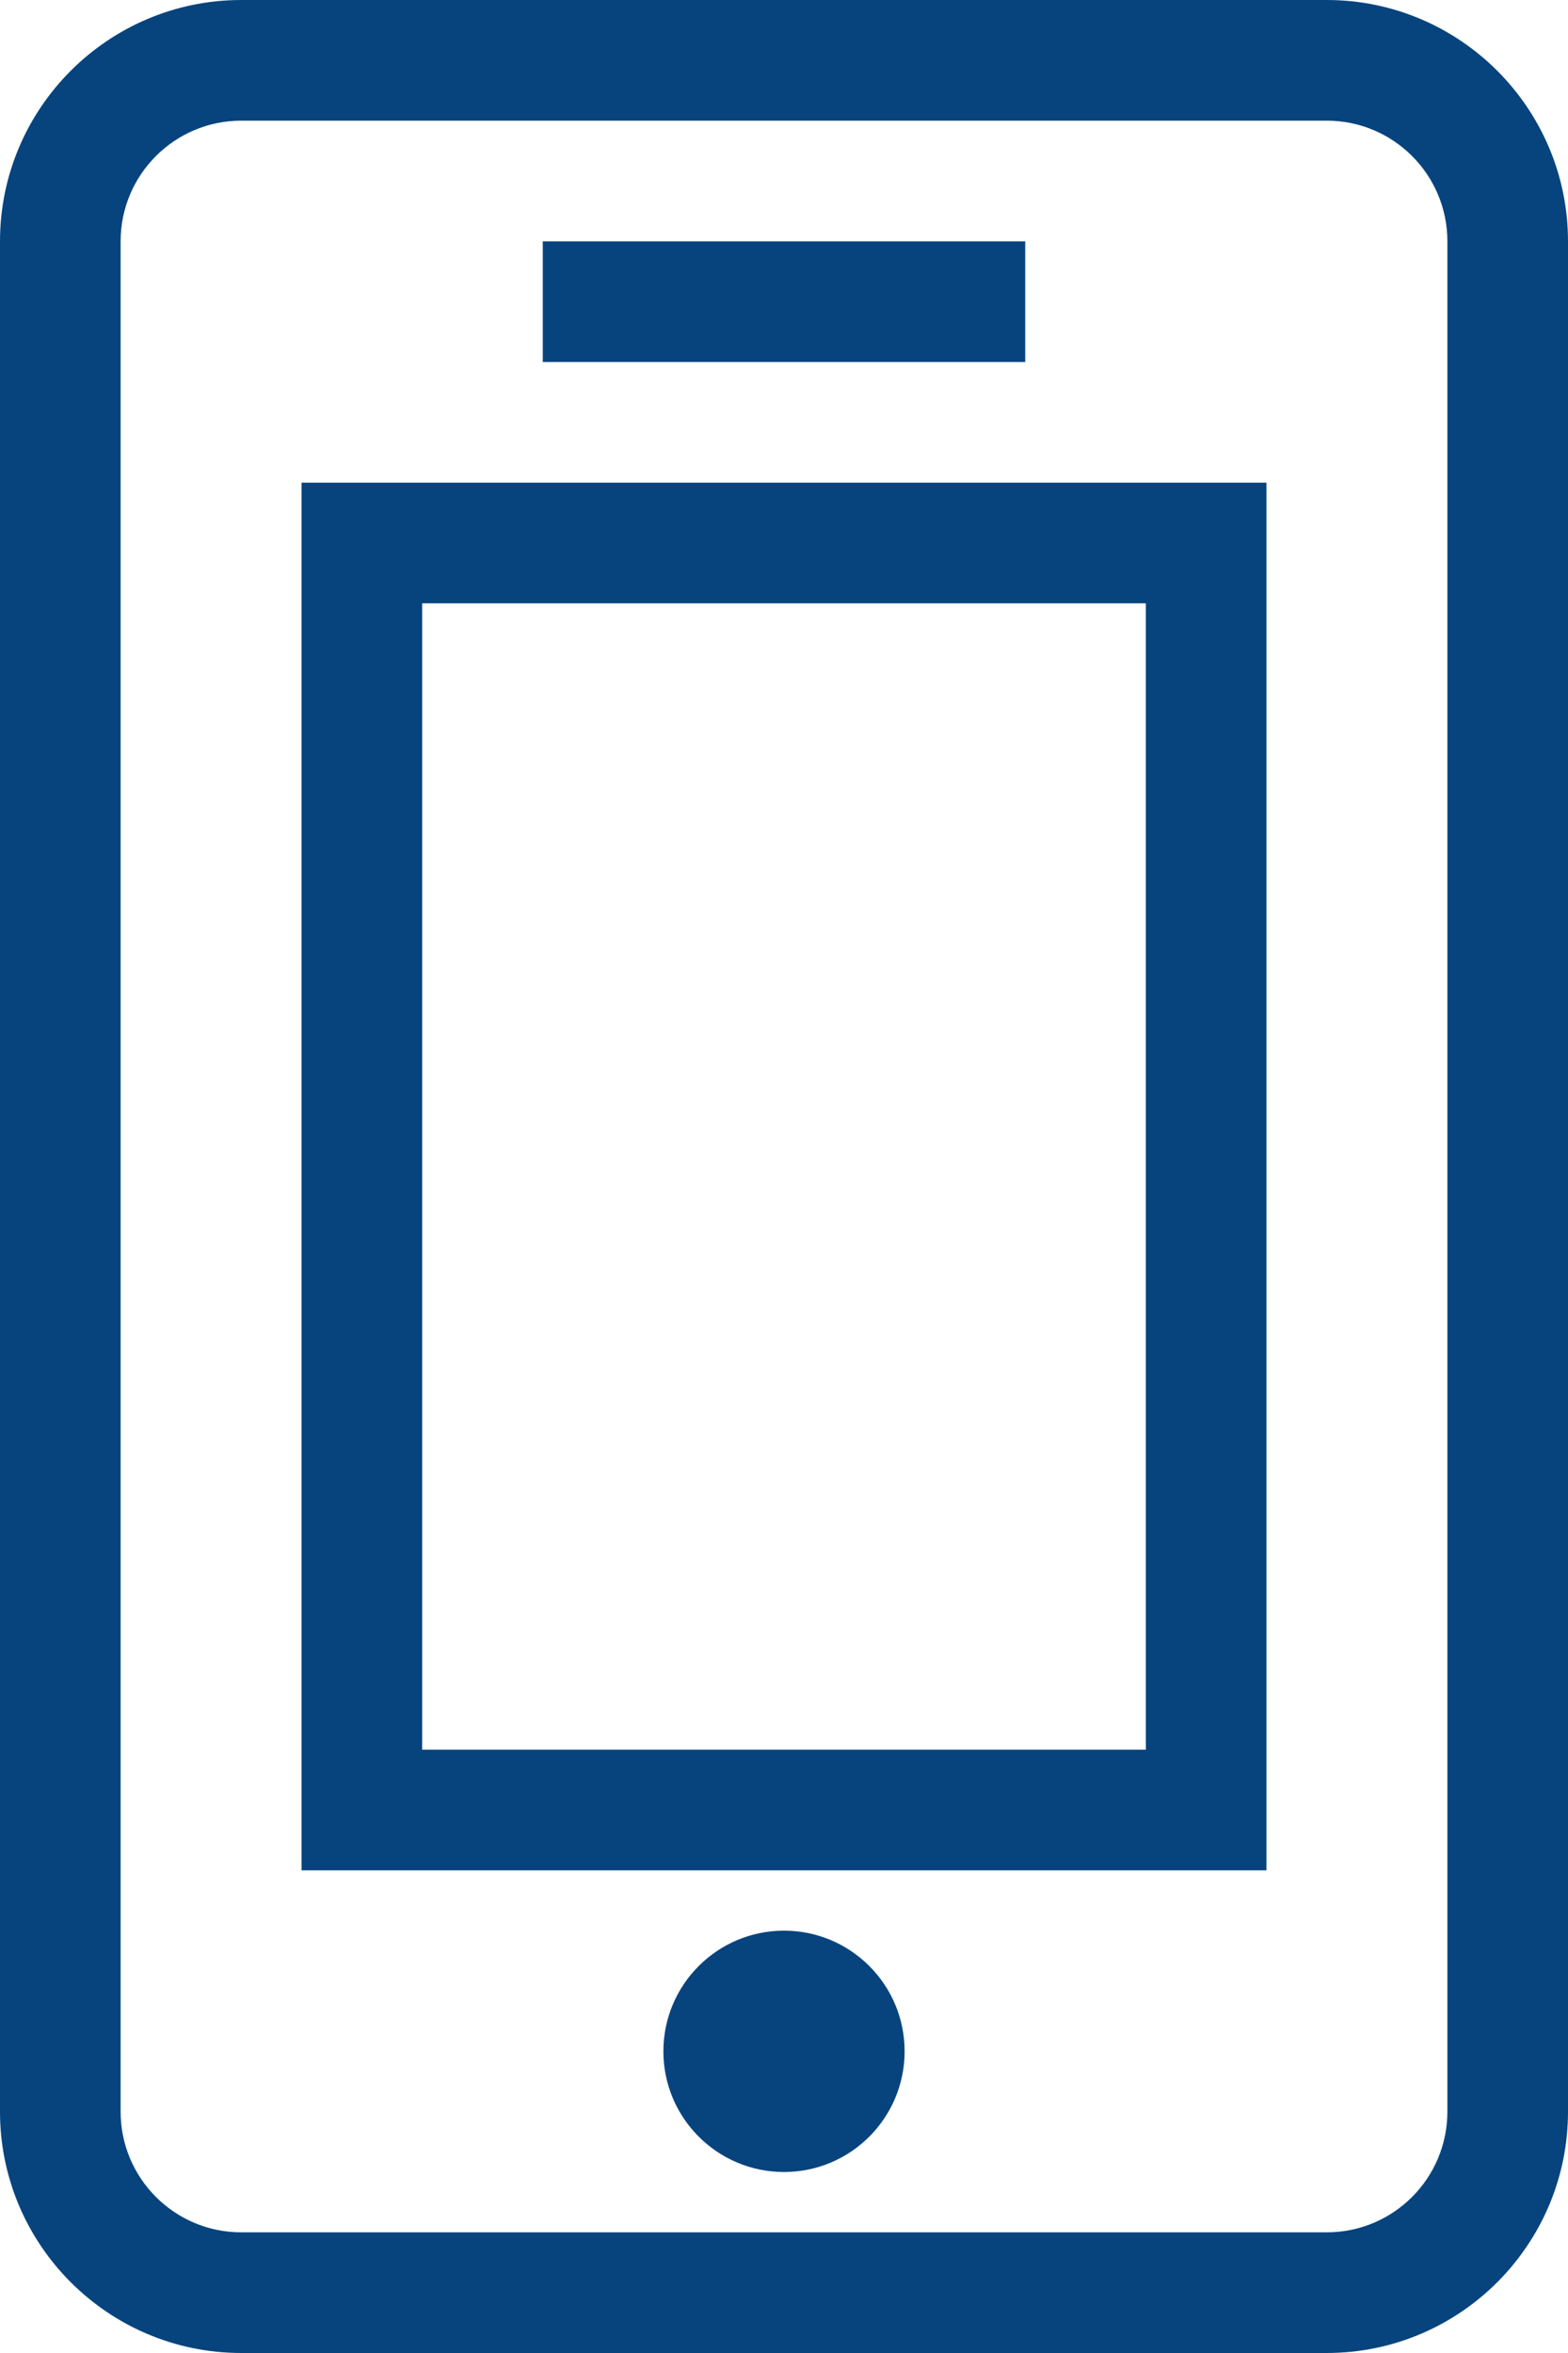 <?xml version="1.0" encoding="UTF-8" standalone="no"?>
<svg width="26px" height="39px" viewBox="0 0 26 39" version="1.1" xmlns="http://www.w3.org/2000/svg" xmlns:xlink="http://www.w3.org/1999/xlink">
    <!-- Generator: Sketch 3.6.1 (26313) - http://www.bohemiancoding.com/sketch -->
    <title>mobile-icon</title>
    <desc>Created with Sketch.</desc>
    <defs></defs>
    <g id="Page-1" stroke="none" stroke-width="1" fill="none" fill-rule="evenodd">
        <g id="ict4d-anchor-areas" transform="translate(-293, -152)" fill="#07447E">
            <g id="items" transform="translate(41, 152)">
                <g id="mobile" transform="translate(190, 0)">
                    <g id="mobile-icon" transform="translate(62, 0)">
                        <path d="M9,6 L17,6 L17,4 L9,4 L9,6 Z" id="Fill-199"></path>
                        <path d="M7,29 L19,29 L19,10 L7,10 L7,29 Z M5,31 L21,31 L21,8 L5,8 L5,31 Z" id="Fill-200"></path>
                        <path d="M24,35 C24,36.104 23.105,37 22,37 L4,37 C2.896,37 2,36.104 2,35 L2,4 C2,2.896 2.896,2 4,2 L22,2 C23.105,2 24,2.896 24,4 L24,35 L24,35 Z M22,0 L4,0 C1.795,0 0,1.794 0,4 L0,35 C0,37.206 1.795,39 4,39 L22,39 C24.205,39 26,37.206 26,35 L26,4 C26,1.794 24.205,0 22,0 L22,0 Z" id="Fill-201"></path>
                        <path d="M15,34 C15,35.104 14.105,36 13,36 C11.896,36 11,35.104 11,34 C11,32.896 11.896,32 13,32 C14.105,32 15,32.896 15,34" id="Fill-202"></path>
                    </g>
                </g>
            </g>
        </g>
    </g>
</svg>